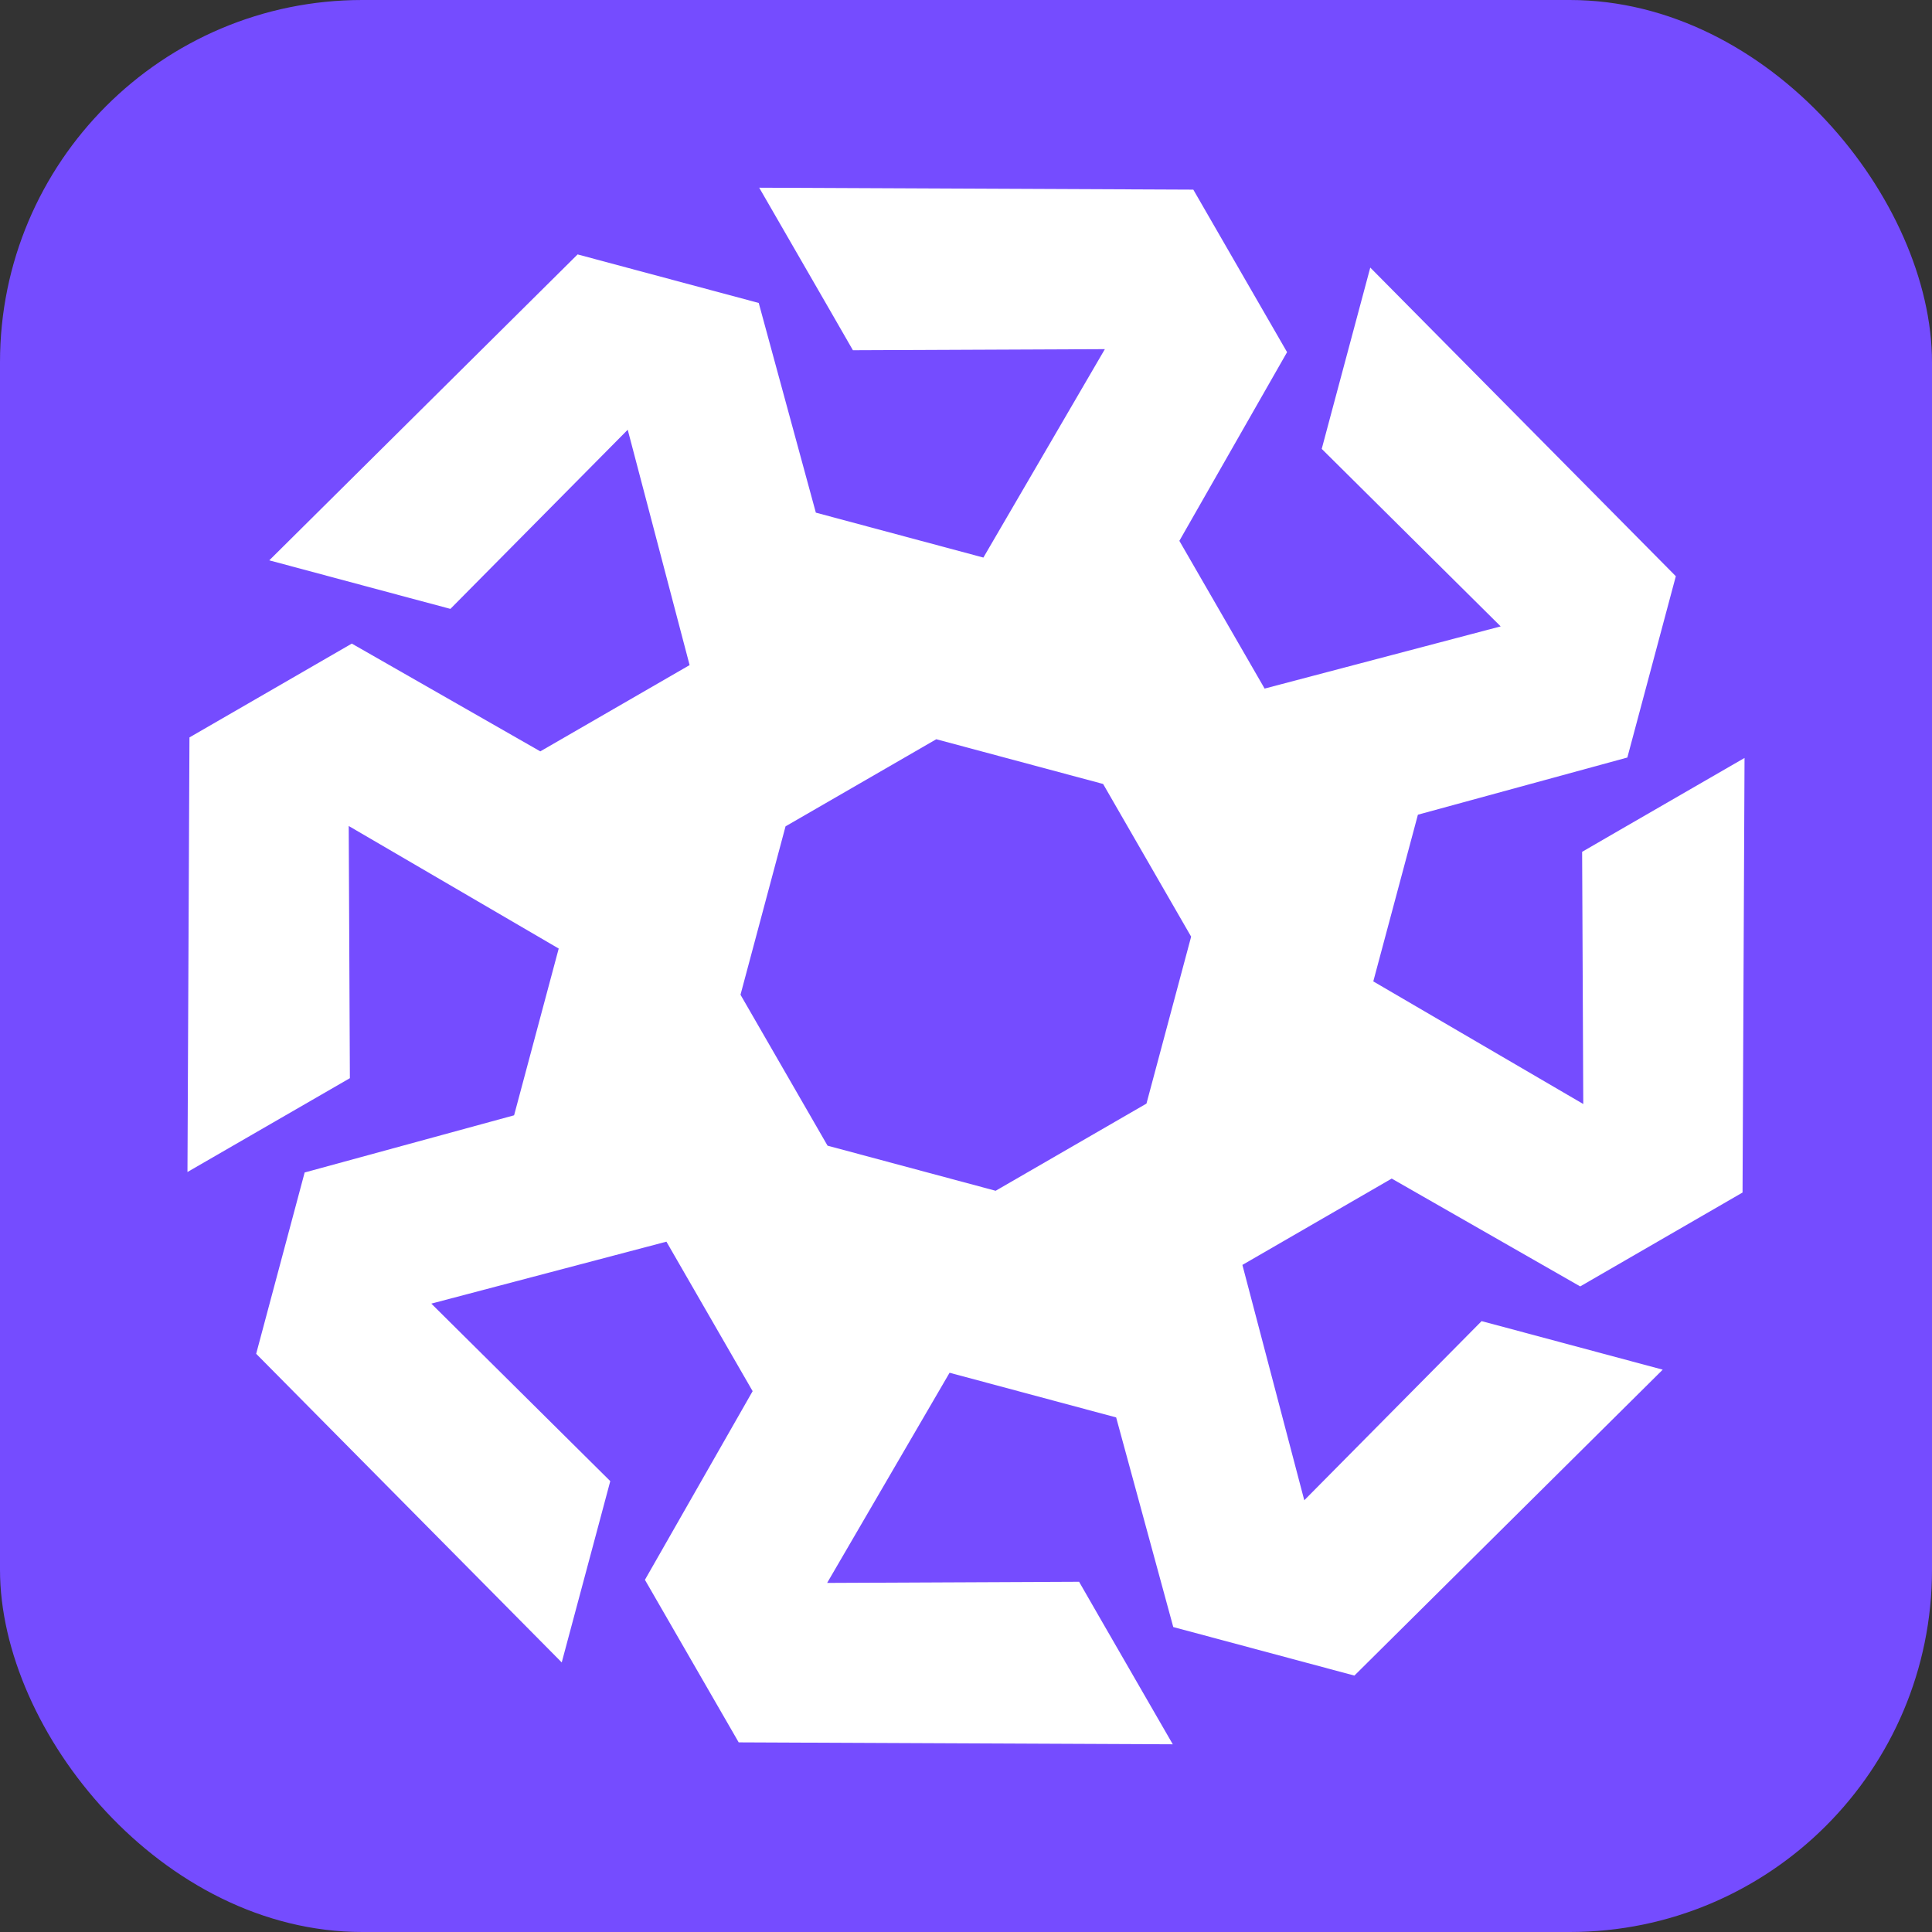 <svg width="32" height="32" viewBox="0 0 32 32" fill="none" xmlns="http://www.w3.org/2000/svg">
<rect x="0" y="0" width="32" height="32" fill="#333333" stroke="none"/>
<rect width="32" height="32" rx="6" fill="#754CFF"/>
<path fill-rule="evenodd" clip-rule="evenodd" d="M13.768 5.177L12.575 3.109L19.765 3.141L21.318 5.833L19.534 8.958L20.946 11.405L24.856 10.375L21.892 7.435L22.078 6.739L22.696 4.432L27.757 9.544L26.954 12.547L23.485 13.494L22.746 16.255L26.224 18.286L26.205 14.109L26.828 13.748L28.895 12.554L28.862 19.752L26.173 21.307L23.051 19.521L20.578 20.951L21.603 24.849L24.54 21.882L25.235 22.068L27.54 22.686L22.433 27.753L19.433 26.949L18.487 23.477L15.728 22.737L13.7 26.218L17.873 26.199L18.232 26.823L19.425 28.891L12.235 28.859L10.682 26.167L12.466 23.042L11.038 20.566L7.144 21.592L10.108 24.532L9.922 25.228L9.304 27.535L4.243 22.423L5.046 19.42L8.515 18.473L9.254 15.711L5.776 13.681L5.795 17.858L5.172 18.218L3.105 19.412L3.138 12.214L5.827 10.66L8.949 12.445L11.422 11.016L10.397 7.118L7.46 10.085L6.765 9.899L4.46 9.281L9.567 4.214L12.567 5.018L13.513 8.491L16.288 9.235L18.3 5.783L14.127 5.801L13.768 5.177ZM18.271 12.985L15.508 12.244L13.011 13.687L12.265 16.476L13.707 18.976L16.491 19.723L18.989 18.279L19.729 15.514L18.271 12.985Z" fill="white"/>
</svg>
